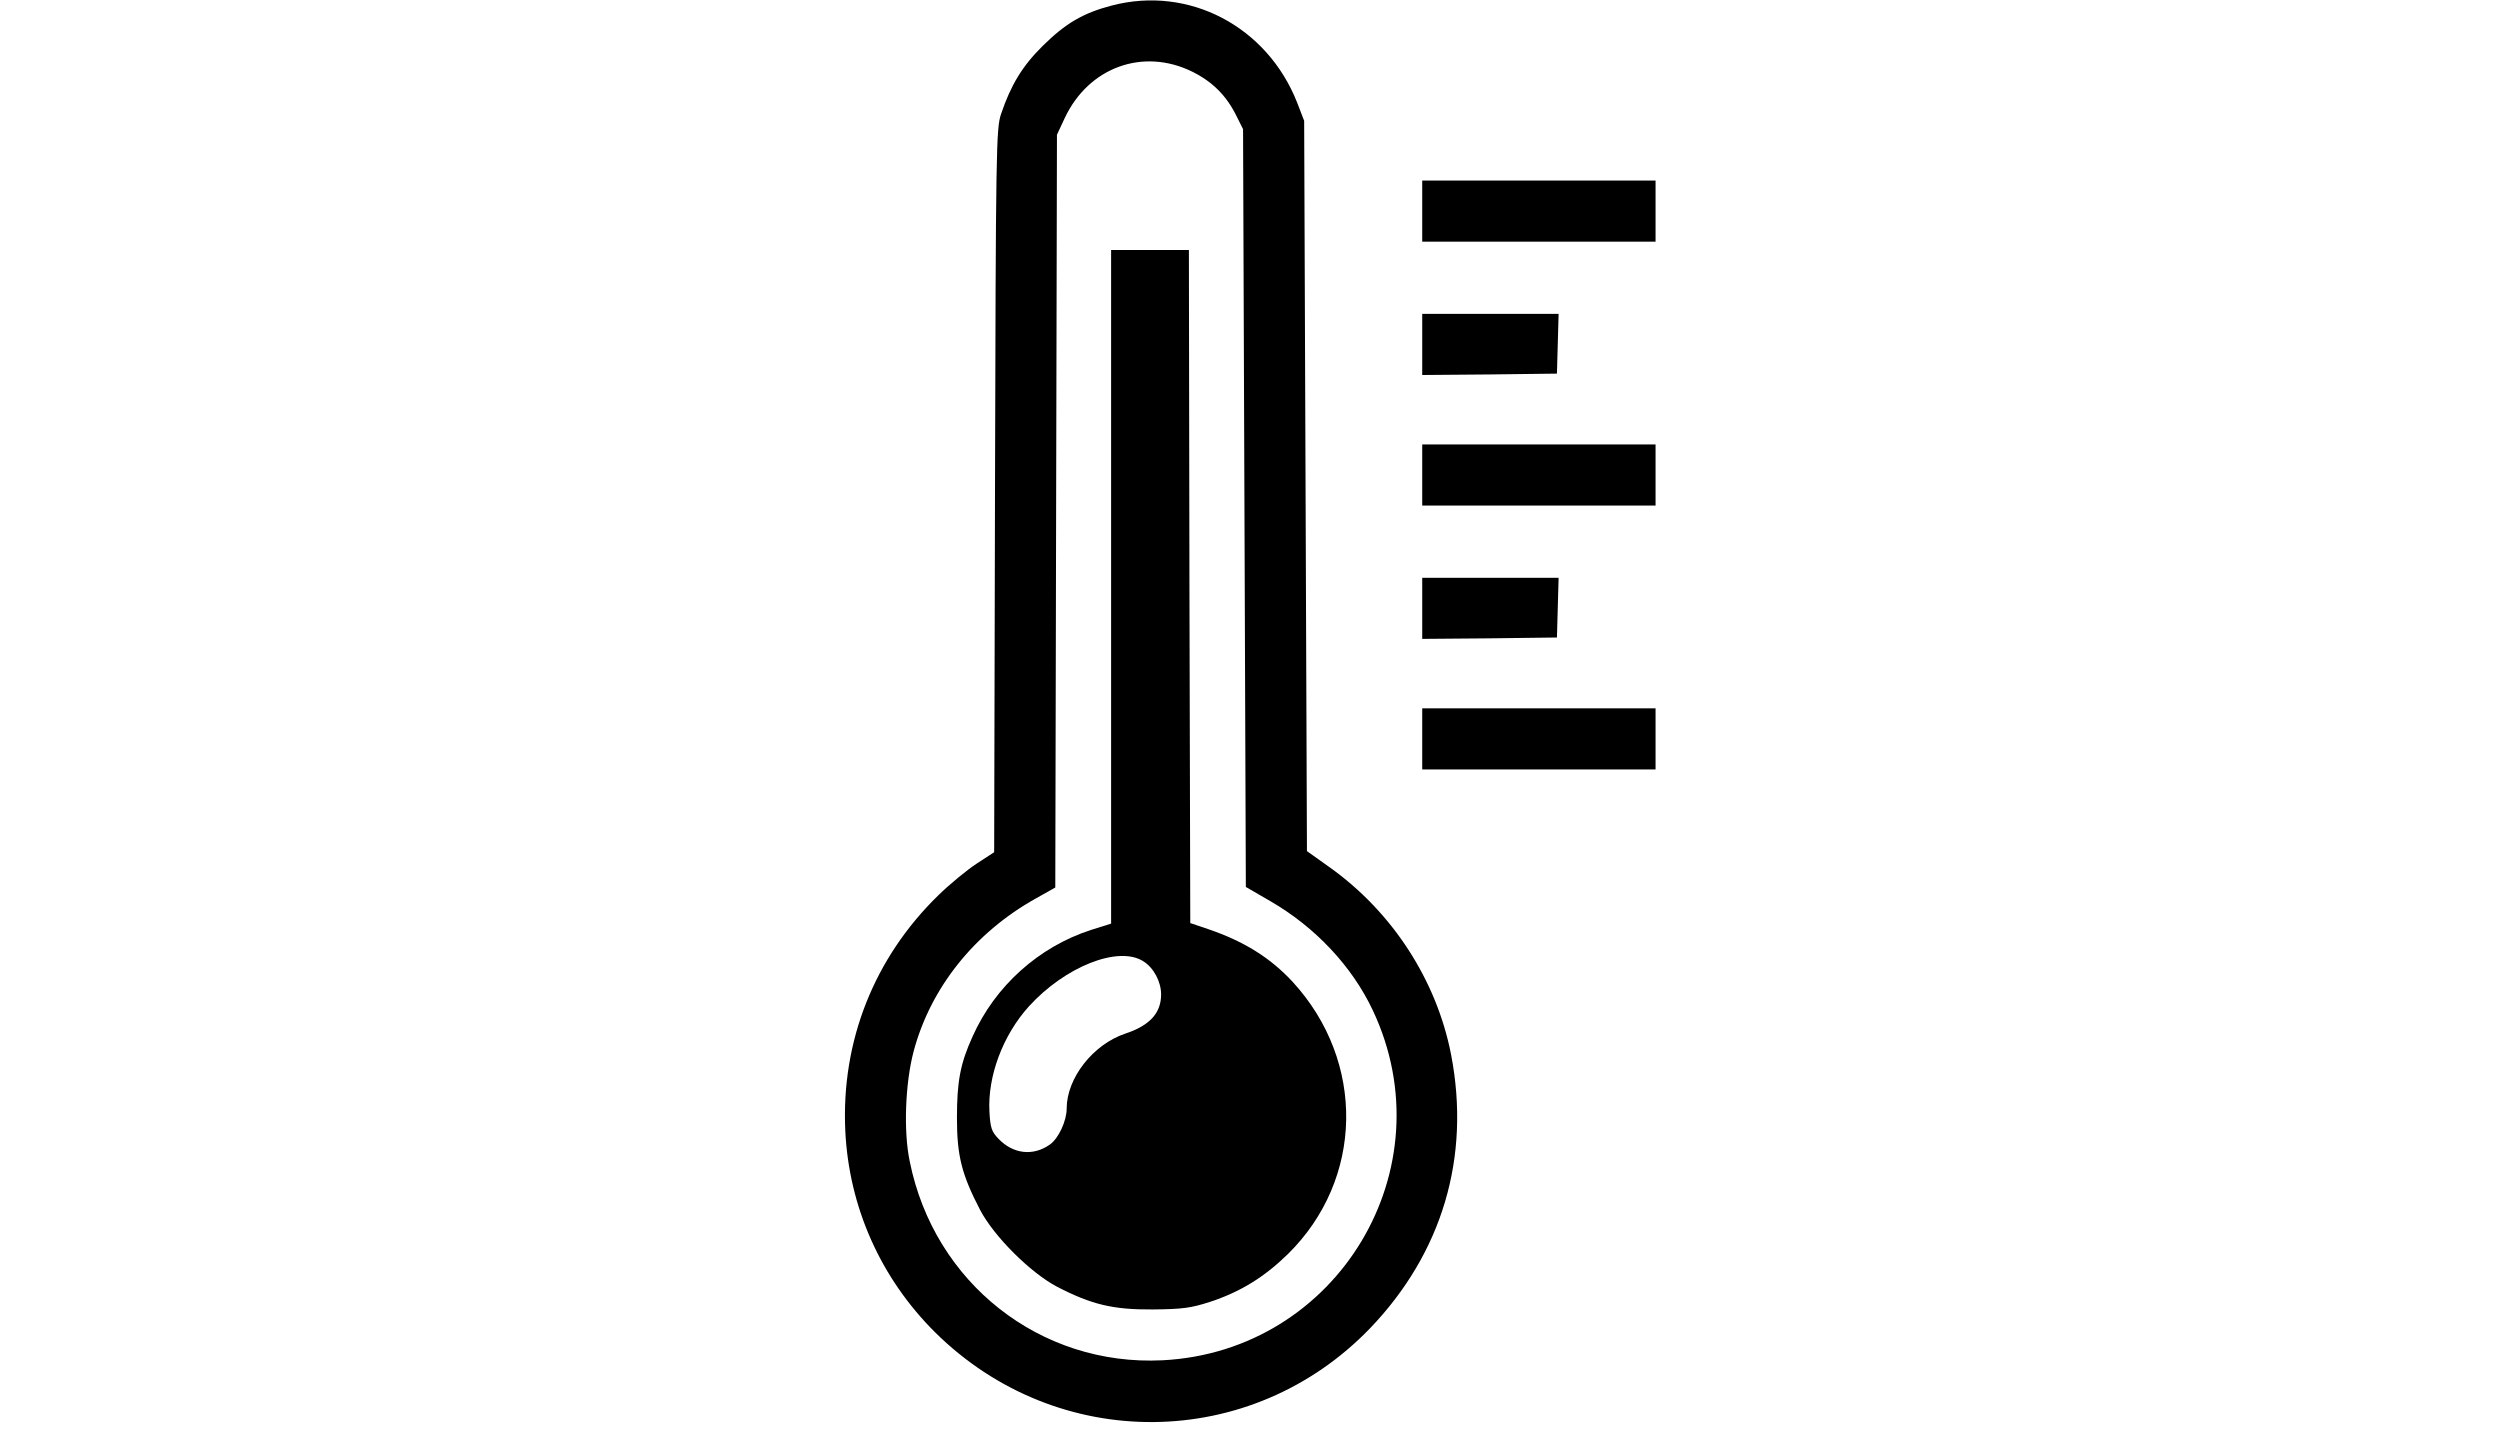 <?xml version="1.0" standalone="no"?>
<!DOCTYPE svg PUBLIC "-//W3C//DTD SVG 20010904//EN"
 "http://www.w3.org/TR/2001/REC-SVG-20010904/DTD/svg10.dtd">
<svg version="1.0" xmlns="http://www.w3.org/2000/svg"
 width="900pt" height="520pt" viewBox="0 0 900 520"
 preserveAspectRatio="xMidYMid meet">

<g transform="translate(0,520) scale(0.1,-0.1)"
fill="#000000" stroke="none">
<path d="M4002 5180 c-103 -27 -166 -64 -248 -145 -73 -72 -115 -141 -150
-245 -18 -52 -19 -122 -22 -1357 l-3 -1301 -63 -41 c-35 -23 -97 -74 -138
-114 -231 -225 -350 -525 -335 -847 13 -275 127 -531 323 -726 441 -437 1138
-430 1566 14 260 271 363 616 292 985 -52 268 -212 515 -439 676 l-80 57 -5
1315 -5 1314 -25 65 c-108 275 -390 423 -668 350z m290 -238 c73 -36 124 -87
160 -161 l23 -46 5 -1364 5 -1364 88 -51 c161 -93 294 -234 369 -393 269 -570
-126 -1228 -757 -1260 -440 -22 -822 278 -910 716 -23 109 -16 283 14 396 61
229 219 427 439 550 l71 40 3 1355 3 1355 28 60 c86 183 282 254 459 167z"/>
<path d="M4000 3088 l0 -1213 -73 -23 c-188 -61 -345 -202 -426 -384 -44 -97
-56 -161 -56 -293 0 -135 17 -203 83 -330 50 -96 182 -227 277 -277 125 -65
203 -83 345 -82 106 1 137 5 205 27 110 36 196 89 281 172 274 269 281 694 17
981 -80 86 -174 145 -303 189 l-65 22 -3 1211 -2 1212 -140 0 -140 0 0 -1212z
m115 -1348 c38 -23 65 -74 65 -120 0 -67 -41 -112 -129 -141 -116 -39 -211
-160 -211 -270 0 -44 -29 -107 -60 -129 -60 -43 -133 -35 -186 21 -24 25 -29
39 -32 97 -7 127 48 275 142 379 130 143 321 219 411 163z"/>
<path d="M5120 4440 l0 -110 420 0 420 0 0 110 0 110 -420 0 -420 0 0 -110z"/>
<path d="M5120 3960 l0 -110 243 2 242 3 3 108 3 107 -246 0 -245 0 0 -110z"/>
<path d="M5120 3490 l0 -110 420 0 420 0 0 110 0 110 -420 0 -420 0 0 -110z"/>
<path d="M5120 3010 l0 -110 243 2 242 3 3 108 3 107 -246 0 -245 0 0 -110z"/>
<path d="M5120 2540 l0 -110 420 0 420 0 0 110 0 110 -420 0 -420 0 0 -110z"/>
</g>
</svg>
